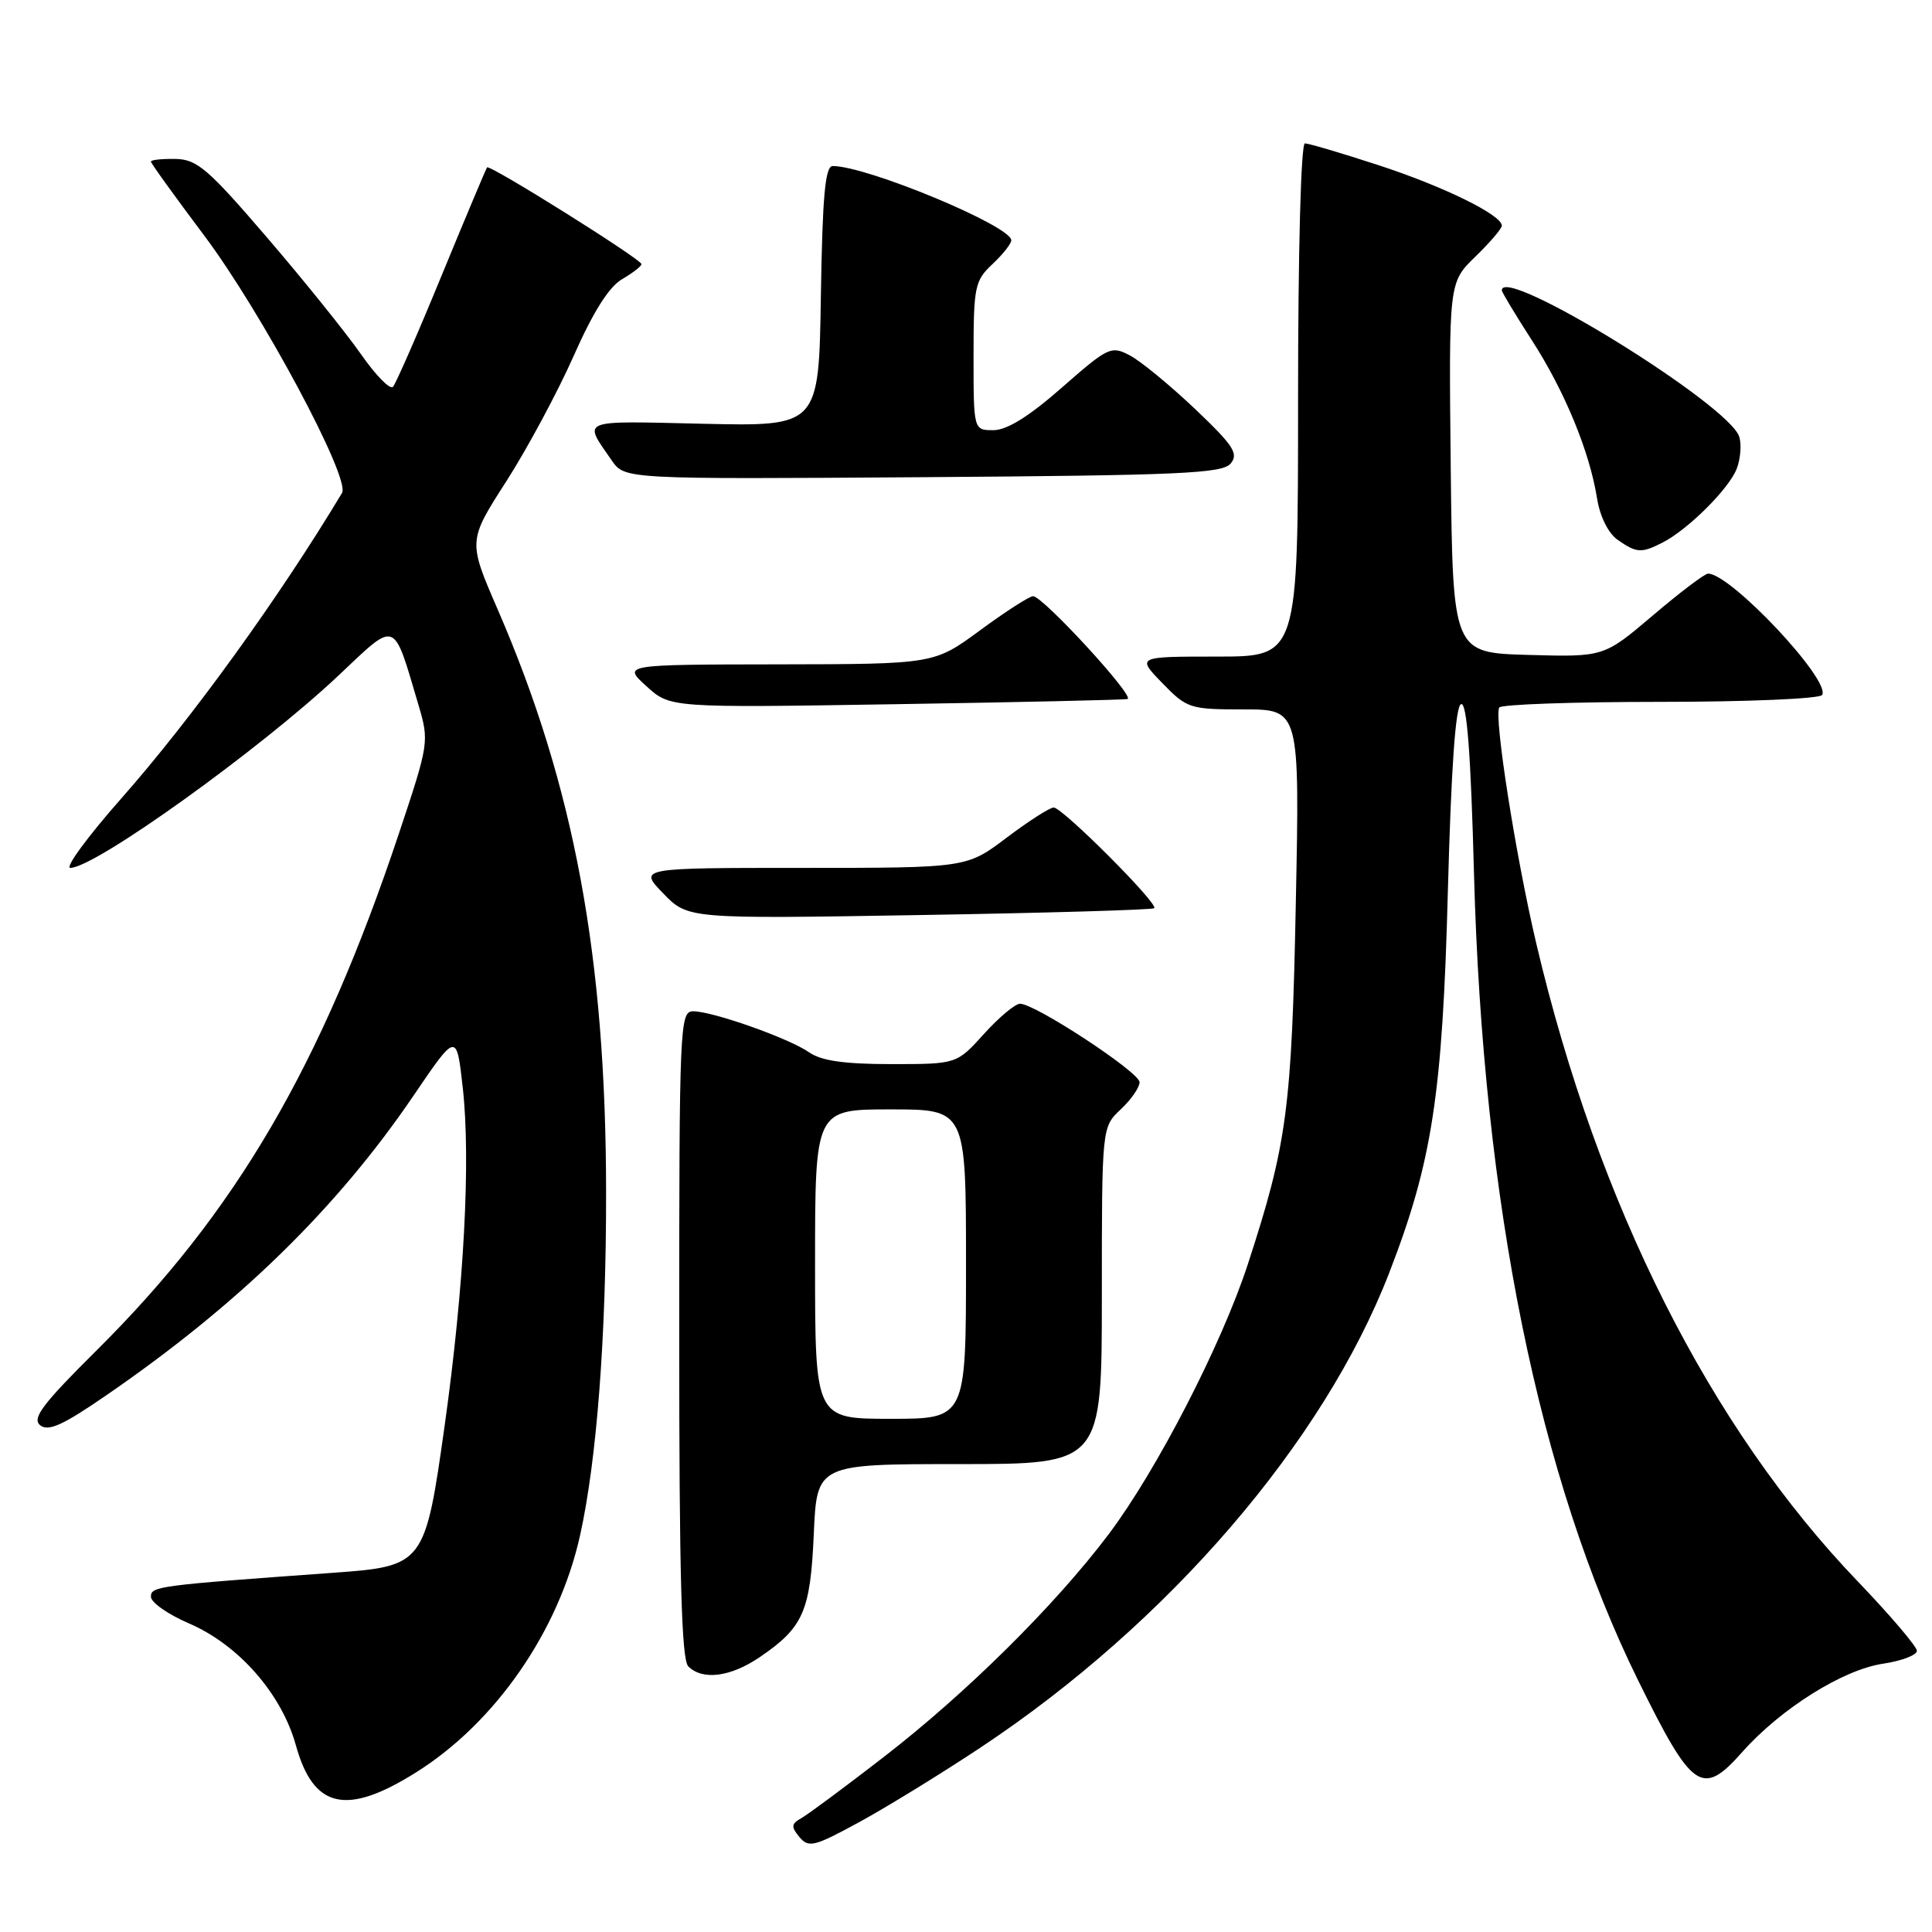 <?xml version="1.0" encoding="UTF-8" standalone="no"?>
<!DOCTYPE svg PUBLIC "-//W3C//DTD SVG 1.1//EN" "http://www.w3.org/Graphics/SVG/1.1/DTD/svg11.dtd" >
<svg xmlns="http://www.w3.org/2000/svg" xmlns:xlink="http://www.w3.org/1999/xlink" version="1.1" viewBox="0 0 256 256">
 <g >
 <path fill="currentColor"
d=" M 130.00 231.51 C 154.79 215.05 175.39 191.11 184.08 168.65 C 189.77 153.95 191.14 145.08 191.85 118.08 C 192.29 101.74 192.86 93.54 193.60 93.30 C 194.37 93.04 194.89 99.83 195.31 115.72 C 196.49 159.56 203.91 196.00 217.08 222.70 C 224.27 237.28 225.54 238.15 230.88 232.13 C 235.96 226.41 244.19 221.24 249.51 220.45 C 251.98 220.08 254.00 219.31 254.00 218.74 C 254.00 218.18 250.46 214.03 246.14 209.52 C 226.60 189.17 211.71 159.63 203.56 125.00 C 200.84 113.44 197.93 94.93 198.66 93.75 C 198.91 93.34 208.51 93.00 220.00 93.00 C 231.49 93.00 241.13 92.59 241.44 92.09 C 242.64 90.16 229.28 75.96 226.32 76.01 C 225.87 76.02 222.58 78.51 219.01 81.55 C 212.52 87.06 212.52 87.06 202.51 86.78 C 192.50 86.50 192.50 86.50 192.23 61.96 C 191.97 37.43 191.97 37.43 195.48 34.02 C 197.42 32.14 199.00 30.29 199.00 29.90 C 199.00 28.49 191.31 24.71 182.67 21.89 C 177.80 20.30 173.41 19.00 172.91 19.00 C 172.38 19.00 172.00 33.25 172.00 53.00 C 172.00 87.00 172.00 87.00 161.30 87.00 C 150.61 87.00 150.61 87.00 154.00 90.50 C 157.28 93.88 157.65 94.00 164.81 94.00 C 172.22 94.00 172.22 94.00 171.70 119.75 C 171.16 146.93 170.54 151.59 165.35 167.50 C 161.89 178.12 153.25 194.88 146.90 203.30 C 139.78 212.74 128.03 224.37 117.04 232.86 C 111.93 236.81 107.04 240.44 106.17 240.92 C 104.84 241.67 104.80 242.06 105.93 243.42 C 107.15 244.88 107.90 244.69 113.89 241.42 C 117.52 239.44 124.78 234.98 130.00 231.51 Z  M 55.13 234.85 C 65.64 228.26 74.03 216.14 76.85 203.50 C 79.08 193.49 80.33 177.07 80.31 158.00 C 80.29 126.76 76.08 104.13 65.95 80.76 C 62.01 71.68 62.01 71.68 67.10 63.76 C 69.89 59.40 73.90 51.93 76.01 47.17 C 78.57 41.38 80.69 38.00 82.42 37.00 C 83.84 36.17 85.00 35.27 85.00 35.00 C 85.00 34.36 64.89 21.76 64.54 22.18 C 64.40 22.36 61.69 28.80 58.52 36.50 C 55.36 44.20 52.45 50.84 52.07 51.26 C 51.69 51.68 49.78 49.73 47.83 46.93 C 45.87 44.13 40.28 37.17 35.39 31.48 C 27.57 22.37 26.11 21.11 23.25 21.06 C 21.46 21.03 20.00 21.18 20.00 21.41 C 20.00 21.64 23.16 26.02 27.02 31.16 C 34.62 41.28 46.48 63.40 45.32 65.32 C 36.99 79.19 25.41 95.22 16.08 105.79 C 11.61 110.85 8.57 115.00 9.32 115.00 C 12.58 115.00 34.48 99.28 44.83 89.53 C 52.65 82.15 52.04 81.93 55.45 93.41 C 56.88 98.25 56.84 98.51 52.87 110.41 C 42.56 141.28 31.25 160.62 12.81 178.92 C 5.67 186.01 4.21 187.93 5.31 188.84 C 6.38 189.73 8.31 188.86 14.09 184.88 C 31.59 172.85 44.63 160.14 54.82 145.14 C 60.50 136.78 60.50 136.78 61.32 144.14 C 62.39 153.75 61.49 170.54 58.93 188.82 C 56.33 207.34 56.18 207.53 44.18 208.40 C 20.76 210.09 20.00 210.19 20.00 211.58 C 20.00 212.33 22.27 213.92 25.04 215.11 C 31.62 217.94 37.30 224.42 39.20 231.24 C 41.53 239.66 45.89 240.65 55.13 234.85 Z  M 100.64 219.60 C 106.45 215.65 107.38 213.54 107.83 203.28 C 108.24 194.00 108.24 194.00 127.12 194.00 C 146.00 194.00 146.00 194.00 146.00 171.67 C 146.00 149.35 146.00 149.35 148.50 147.00 C 149.88 145.71 151.00 144.09 151.00 143.40 C 151.00 142.08 137.17 133.00 135.16 133.00 C 134.52 133.00 132.37 134.80 130.38 137.00 C 126.77 141.00 126.77 141.00 118.11 141.00 C 111.90 141.00 108.82 140.56 107.23 139.45 C 104.58 137.59 94.44 134.00 91.84 134.00 C 90.08 134.00 90.00 135.88 90.00 176.80 C 90.00 208.76 90.30 219.90 91.20 220.80 C 93.09 222.69 96.79 222.21 100.64 219.60 Z  M 152.94 120.34 C 153.56 119.79 140.78 107.00 139.62 107.00 C 139.10 107.00 136.30 108.80 133.38 111.00 C 128.09 115.00 128.09 115.00 106.35 115.00 C 84.61 115.00 84.61 115.00 87.88 118.38 C 91.16 121.76 91.16 121.76 121.83 121.25 C 138.70 120.97 152.70 120.56 152.94 120.34 Z  M 149.40 92.62 C 150.46 92.36 138.19 79.00 136.89 79.00 C 136.40 79.00 133.25 81.03 129.89 83.50 C 123.78 88.00 123.78 88.00 103.14 88.03 C 82.50 88.06 82.50 88.06 85.65 90.92 C 88.79 93.79 88.79 93.79 118.65 93.31 C 135.07 93.05 148.91 92.74 149.40 92.62 Z  M 220.32 71.88 C 223.68 70.16 229.09 64.77 230.12 62.12 C 230.63 60.81 230.78 58.90 230.46 57.87 C 229.10 53.59 199.00 35.03 199.00 38.47 C 199.00 38.72 200.79 41.69 202.97 45.07 C 207.32 51.81 210.63 59.82 211.62 66.05 C 212.01 68.46 213.10 70.66 214.36 71.54 C 216.87 73.29 217.49 73.33 220.32 71.88 Z  M 163.07 61.42 C 164.15 60.11 163.44 59.03 158.35 54.19 C 155.05 51.06 151.18 47.88 149.74 47.11 C 147.23 45.78 146.86 45.96 140.70 51.36 C 136.37 55.17 133.42 57.00 131.64 57.00 C 129.00 57.00 129.00 57.00 129.00 47.17 C 129.00 37.99 129.16 37.20 131.50 35.00 C 132.88 33.71 134.00 32.29 134.00 31.84 C 134.00 29.95 114.89 22.00 110.34 22.00 C 109.34 22.00 108.98 25.94 108.77 39.25 C 108.50 56.50 108.50 56.50 93.13 56.15 C 76.55 55.77 77.25 55.49 81.05 61.00 C 82.78 63.50 82.78 63.50 122.29 63.23 C 156.38 62.99 161.97 62.74 163.07 61.42 Z  M 108.00 167.50 C 108.00 147.00 108.00 147.00 118.00 147.00 C 128.00 147.00 128.00 147.00 128.00 167.50 C 128.00 188.00 128.00 188.00 118.00 188.00 C 108.00 188.00 108.00 188.00 108.00 167.50 Z "/>
</g>
</svg>